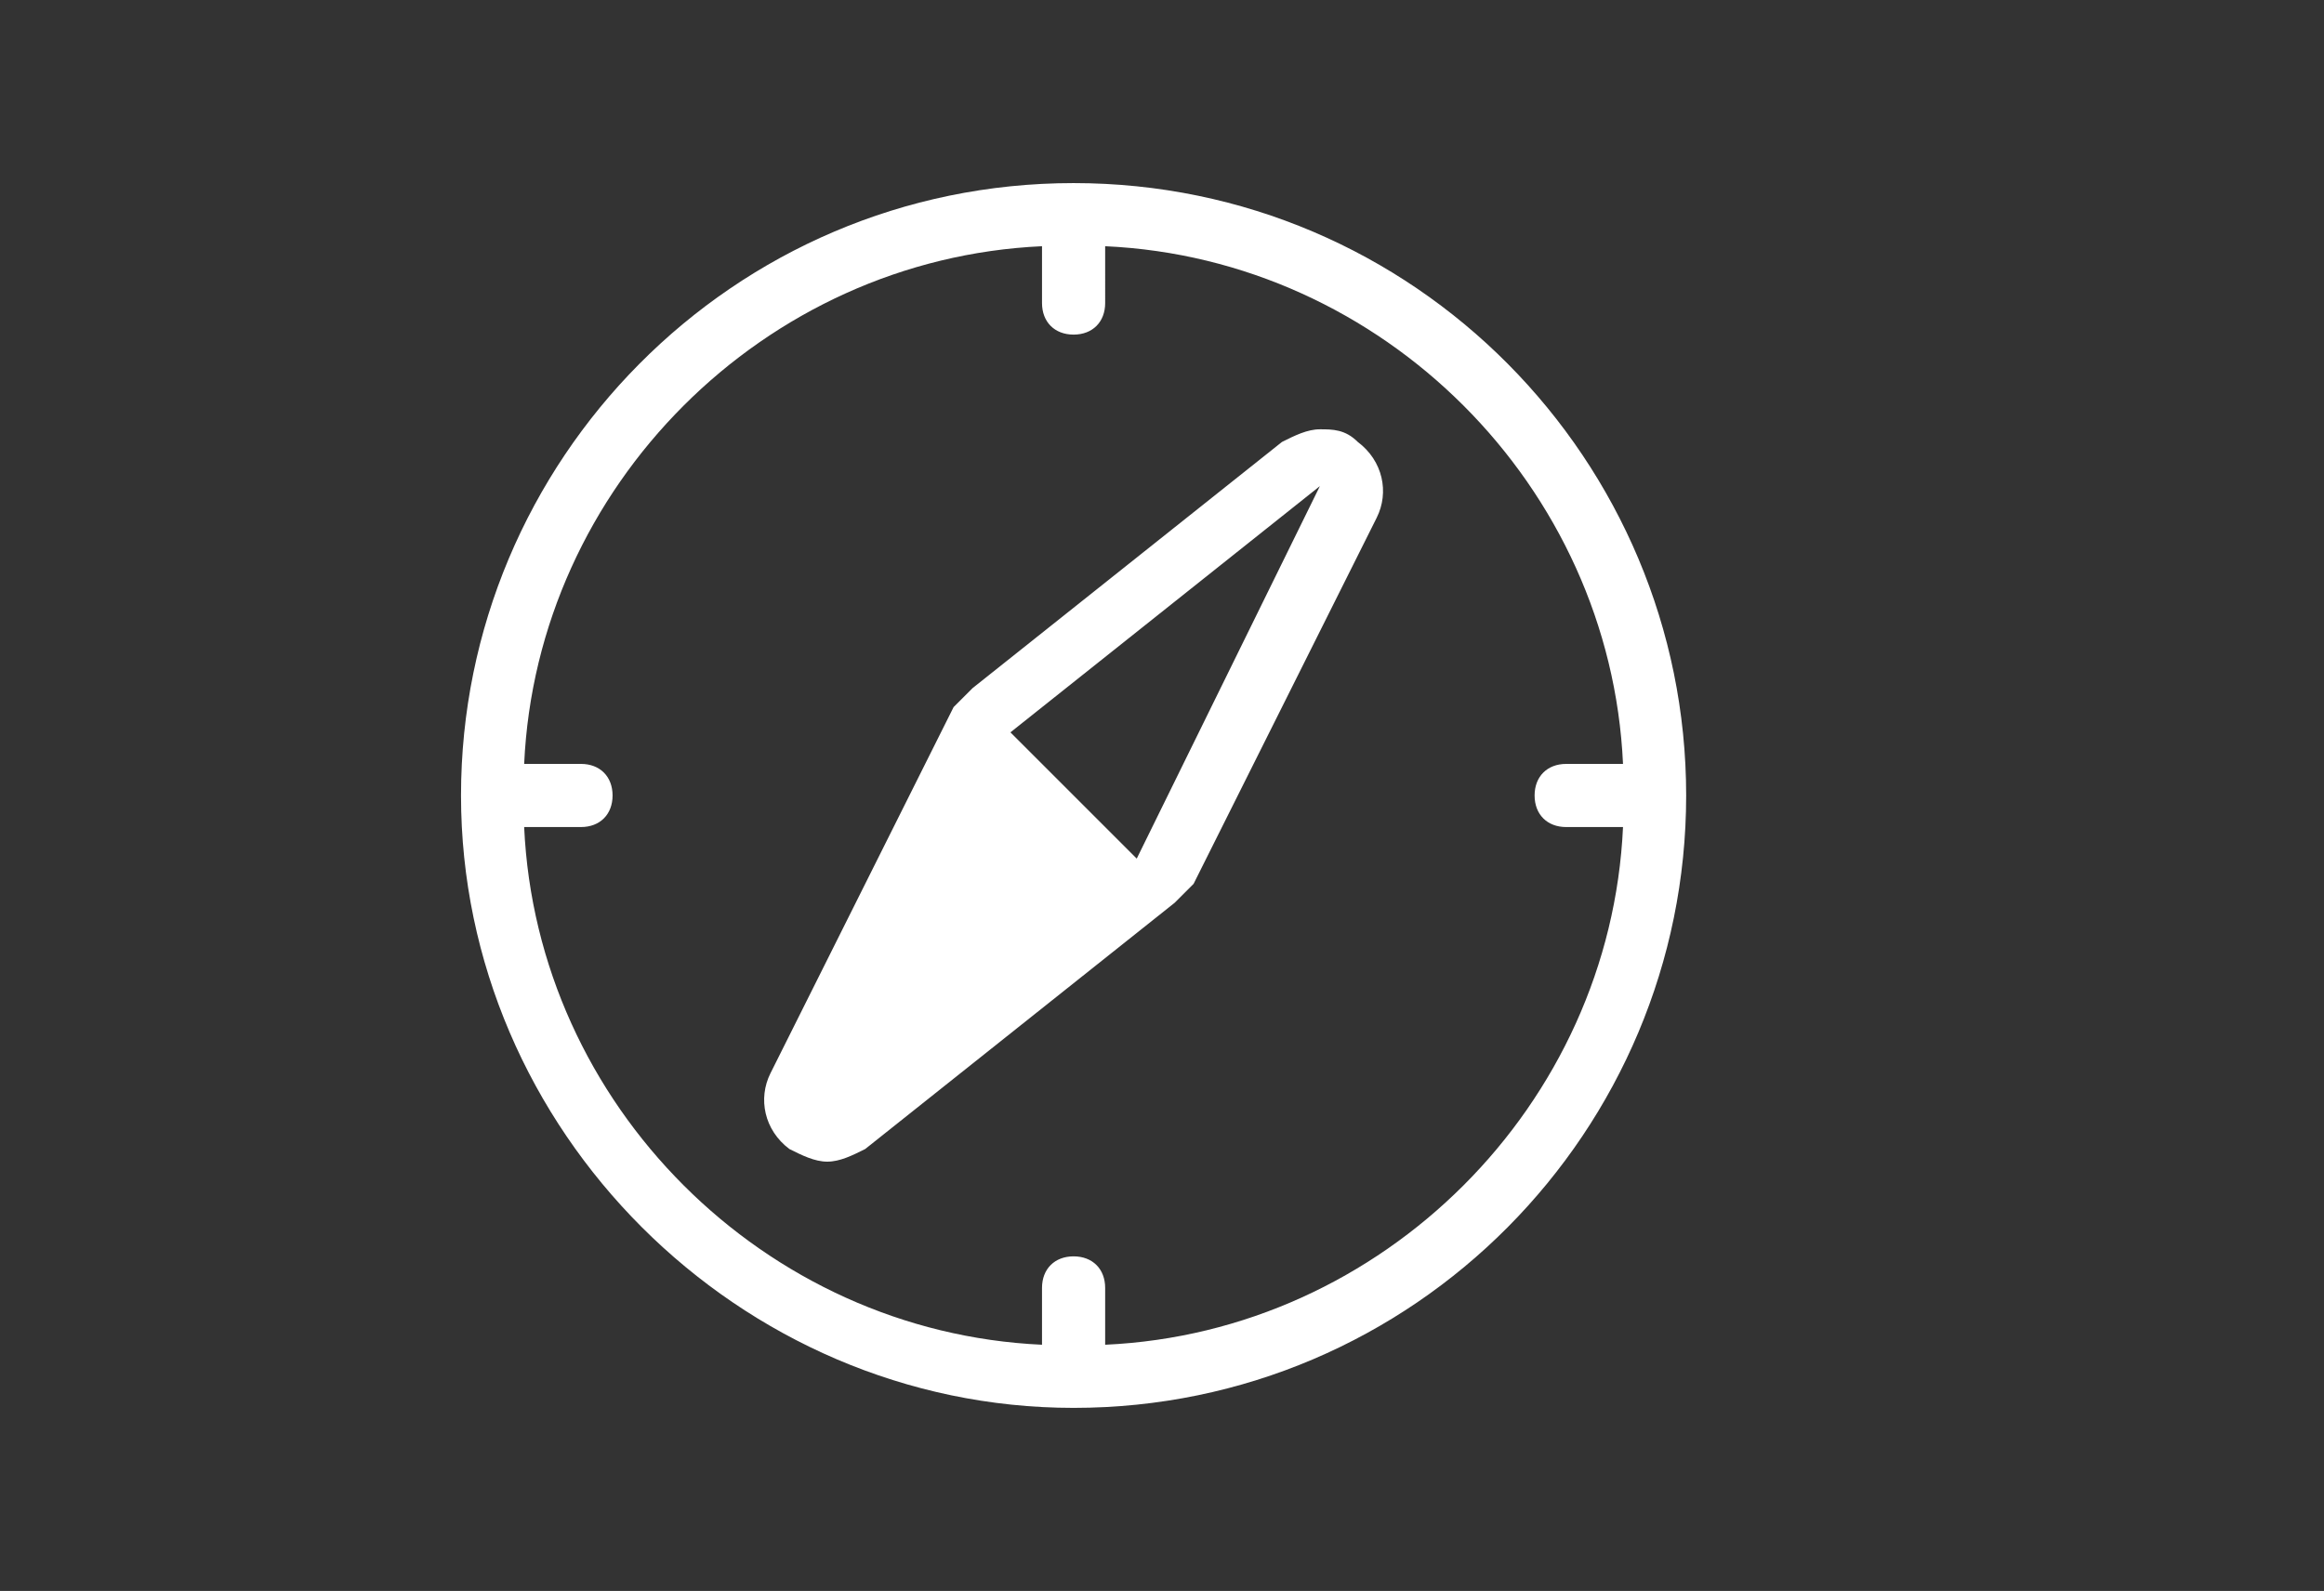 <?xml version="1.0" encoding="utf-8"?>
<!-- Generator: Adobe Illustrator 19.2.1, SVG Export Plug-In . SVG Version: 6.00 Build 0)  -->
<svg version="1.1" id="Warstwa_1" xmlns="http://www.w3.org/2000/svg" xmlns:xlink="http://www.w3.org/1999/xlink" x="0px" y="0px"
	 viewBox="0 0 36.8 25.2" style="enable-background:new 0 0 36.8 25.2;" xml:space="preserve">
<rect x="0" y="0" width="36.8" height="25.2" fill="#333333" stroke="none"/>
<style type="text/css">
	.st0{fill:#FFFFFF;}
</style>
<g>
	<path class="st0" d="M17,2.9c-5.4,0-9.7,4.4-9.7,9.7s4.4,9.7,9.7,9.7c5.4,0,9.7-4.4,9.7-9.7S22.4,2.9,17,2.9z M17.5,21.3v-0.9
		c0-0.3-0.2-0.5-0.5-0.5c-0.3,0-0.5,0.2-0.5,0.5v0.9c-4.4-0.2-8-3.8-8.2-8.2h0.9c0.3,0,0.5-0.2,0.5-0.5s-0.2-0.5-0.5-0.5H8.3
		c0.2-4.4,3.8-8,8.2-8.2v0.9c0,0.3,0.2,0.5,0.5,0.5c0.3,0,0.5-0.2,0.5-0.5V3.9c4.4,0.2,8,3.8,8.2,8.2h-0.9c-0.3,0-0.5,0.2-0.5,0.5
		s0.2,0.5,0.5,0.5h0.9C25.5,17.5,21.9,21.1,17.5,21.3z"/>
	<path class="st0" d="M20.9,6.8c-0.2,0-0.4,0.1-0.6,0.2l-4.9,3.9c-0.1,0.1-0.2,0.2-0.3,0.3L12.2,17c-0.2,0.4-0.1,0.9,0.3,1.2
		c0.2,0.1,0.4,0.2,0.6,0.2c0.2,0,0.4-0.1,0.6-0.2l4.9-3.9c0.1-0.1,0.2-0.2,0.3-0.3l2.9-5.8C22,7.8,21.9,7.3,21.5,7
		C21.3,6.8,21.1,6.8,20.9,6.8z M18,13.6L16,11.6l4.9-3.9L18,13.6z"/>
</g>
</svg>

